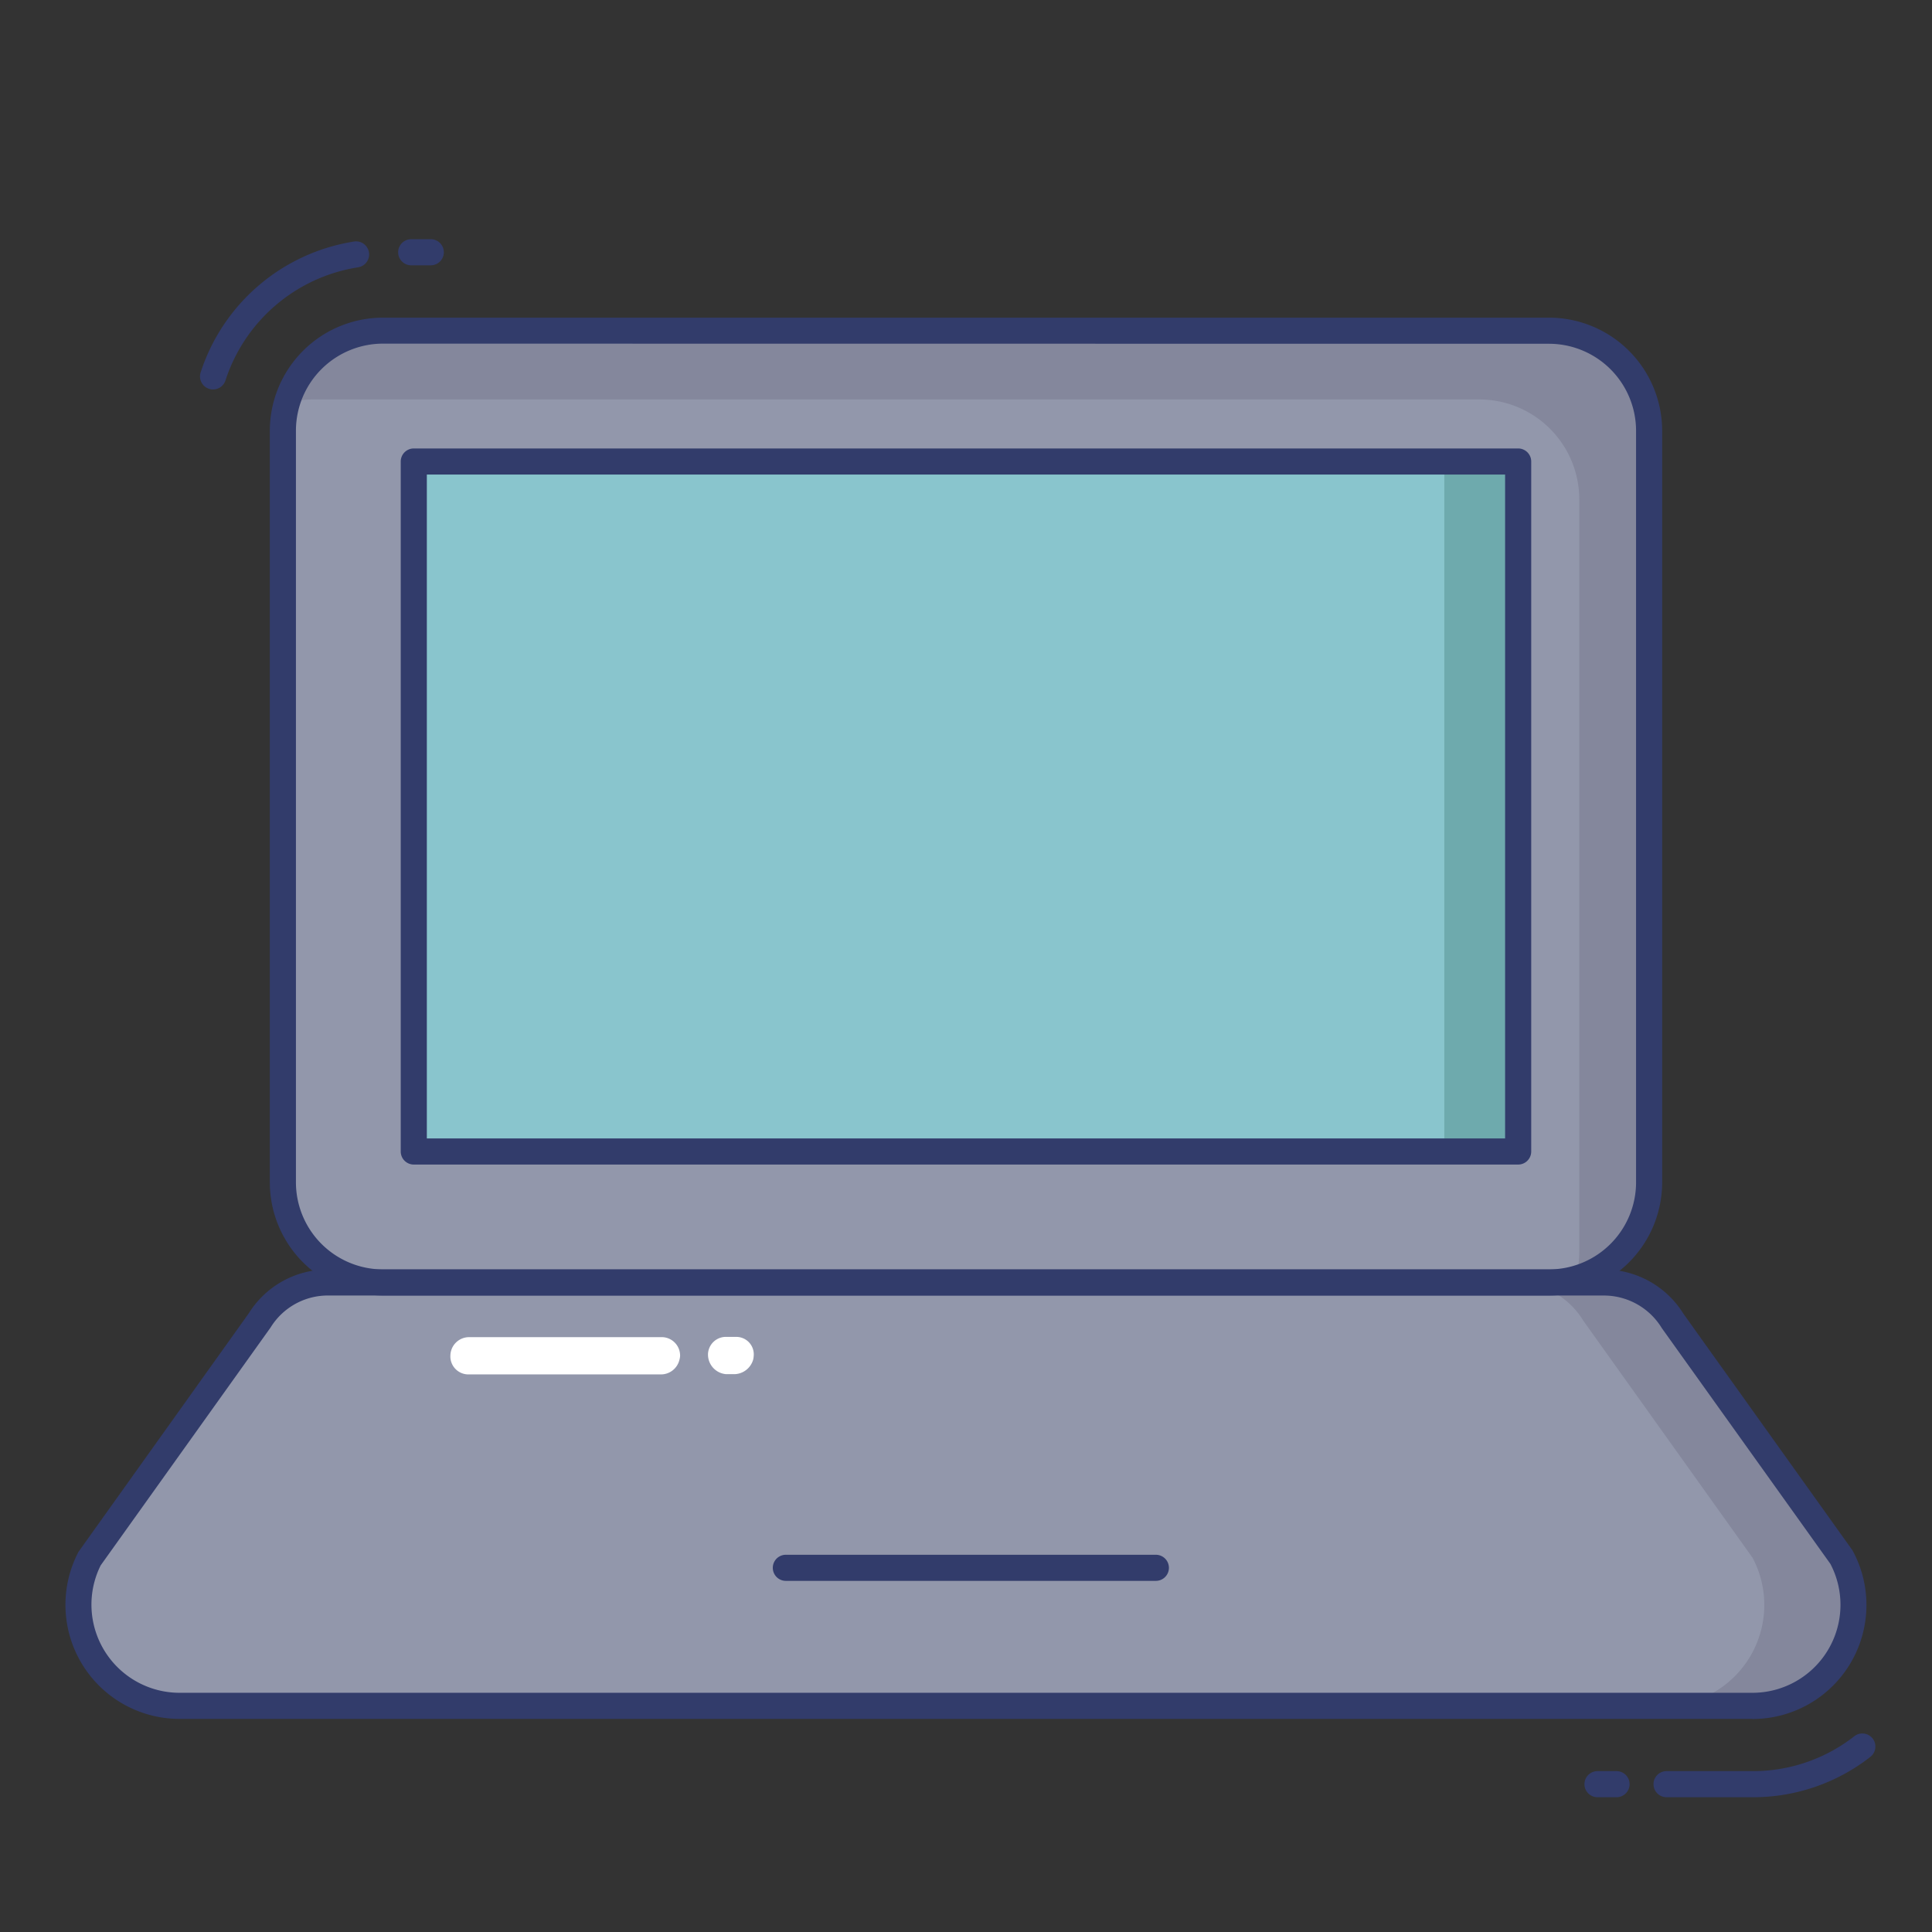<svg id="color_line" height="512" viewBox="0 0 74 74" width="512" xmlns="http://www.w3.org/2000/svg" data-name="color line"><rect x="0" y="0" width="74" height="74" fill="#333333" stroke="none"/><rect fill="#9297ab" height="36.46" rx="3.833" width="52.33" x="10.835" y="12.662"/><path d="m63.16 16.49v28.8a3.822 3.822 0 0 1 -2.82 3.69 3.67 3.67 0 0 0 .15-1.06v-28.79a3.83 3.83 0 0 0 -3.83-3.83h-44.67a3.66 3.66 0 0 0 -1 .14 3.825 3.825 0 0 1 3.68-2.78h44.66a3.83 3.83 0 0 1 3.83 3.83z" fill="#84879c"/><path d="m23.786 9.742h26.428v42.299h-26.428z" fill="#89c5cd" transform="matrix(0 1 -1 0 67.891 -6.109)"/><path d="m55.32 17.68h2.83v26.43h-2.83z" fill="#6eaaad"/><path d="m61.452 49.121h-48.9a3.058 3.058 0 0 0 -2.612 1.461l-6.49 9.085a3.871 3.871 0 0 0 3.427 5.671h60.246a3.871 3.871 0 0 0 3.427-5.671l-6.49-9.085a3.058 3.058 0 0 0 -2.608-1.461z" fill="#9297ab"/><path d="m67.12 65.34h-3.41a3.867 3.867 0 0 0 3.42-5.67l-6.49-9.09a3.041 3.041 0 0 0 -2.61-1.46h3.42a3.053 3.053 0 0 1 2.61 1.46l6.49 9.09a3.872 3.872 0 0 1 -3.43 5.67z" fill="#84879c"/><g fill="#323c6b"><path d="m44.272 60.551h-14.172a.5.5 0 0 1 0-1h14.172a.5.5 0 1 1 0 1z"/><path d="m8.161 14.917a.509.509 0 0 1 -.153-.024.5.5 0 0 1 -.323-.629 7.385 7.385 0 0 1 5.864-5.011.5.5 0 1 1 .152.988 6.379 6.379 0 0 0 -5.064 4.328.5.5 0 0 1 -.476.348z"/><path d="m16.5 10.162h-.75a.5.5 0 0 1 0-1h.75a.5.5 0 0 1 0 1z"/><path d="m67.124 68.838h-3.291a.5.5 0 0 1 0-1h3.291a6.291 6.291 0 0 0 3.9-1.336.5.5 0 0 1 .615.79 7.288 7.288 0 0 1 -4.515 1.546z"/><path d="m61.917 68.838h-.729a.5.5 0 0 1 0-1h.729a.5.5 0 0 1 0 1z"/><path d="m59.332 49.621h-44.664a4.338 4.338 0 0 1 -4.333-4.333v-28.788a4.338 4.338 0 0 1 4.333-4.333h44.664a4.338 4.338 0 0 1 4.333 4.333v28.788a4.338 4.338 0 0 1 -4.333 4.333zm-44.664-36.459a3.337 3.337 0 0 0 -3.333 3.338v28.788a3.338 3.338 0 0 0 3.333 3.333h44.664a3.338 3.338 0 0 0 3.333-3.333v-28.788a3.337 3.337 0 0 0 -3.333-3.333z"/><path d="m58.149 44.605h-42.3a.5.5 0 0 1 -.5-.5v-26.428a.5.5 0 0 1 .5-.5h42.3a.5.5 0 0 1 .5.5v26.428a.5.5 0 0 1 -.5.5zm-41.8-1h41.3v-25.428h-41.3z"/><path d="m67.124 65.838h-60.248a4.37 4.37 0 0 1 -3.869-6.4l6.526-9.142a3.562 3.562 0 0 1 3.015-1.671h48.9a3.582 3.582 0 0 1 3.035 1.7l6.47 9.055a4.366 4.366 0 0 1 -3.833 6.462zm-54.576-16.217a2.576 2.576 0 0 0 -2.182 1.222l-6.51 9.114a3.377 3.377 0 0 0 3.02 4.881h60.248a3.371 3.371 0 0 0 2.984-4.938l-6.454-9.026a2.6 2.6 0 0 0 -2.2-1.252z"/></g><path d="m27.118 51.861a.685.685 0 0 1 .713-.655h.355a.669.669 0 0 1 .685.692 1.069 1.069 0 0 1 -.02.168.768.768 0 0 1 -.694.567h-.354a.754.754 0 0 1 -.685-.772z" fill="#fff"/><path d="m17.251 51.916a.717.717 0 0 1 .723-.7h7.4a.706.706 0 0 1 .675.724.74.74 0 0 1 -.029.158.727.727 0 0 1 -.7.545h-7.4a.69.69 0 0 1 -.669-.727z" fill="#fff"/></svg>